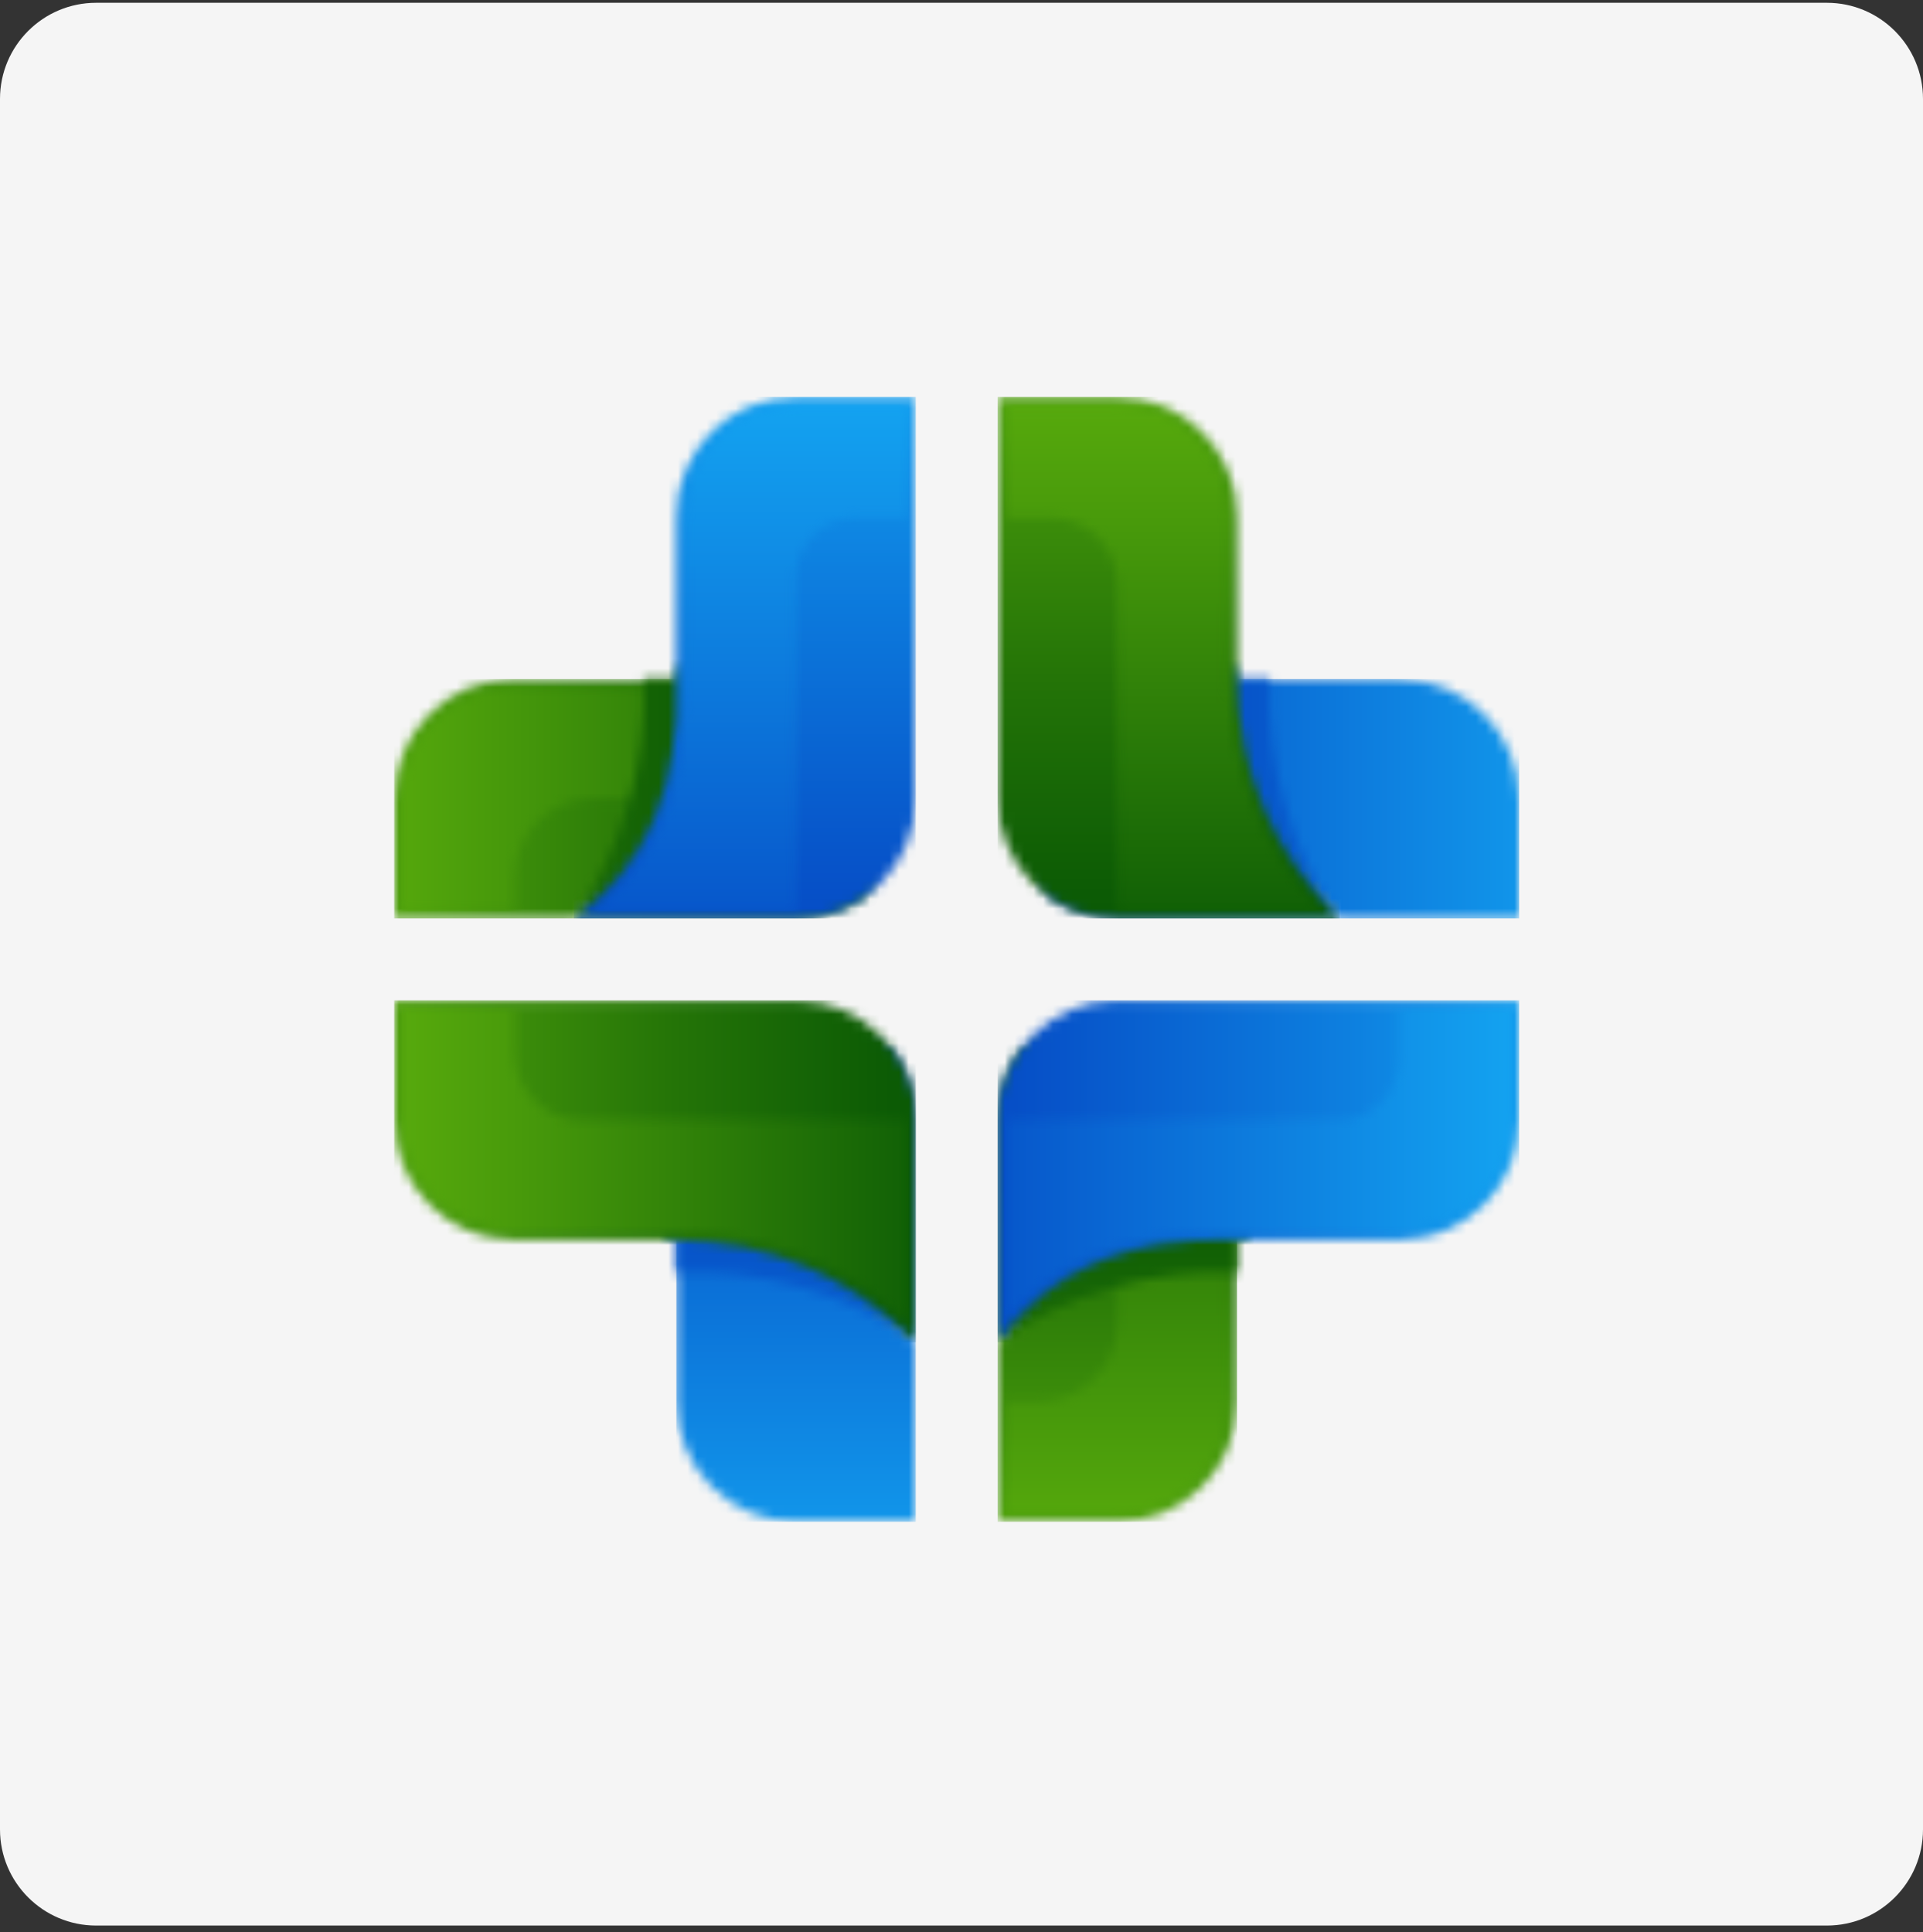 <svg width="200" height="201" viewBox="0 0 200 201" fill="none" xmlns="http://www.w3.org/2000/svg">
<rect x="0" y="0" width="200" height="201" fill="#333333" stroke="none"/>
<g clip-path="url(#clip0_230_4242)">
<path d="M190 0.29H10C4.477 0.29 0 4.767 0 10.29V190.29C0 195.812 4.477 200.29 10 200.29H190C195.523 200.29 200 195.812 200 190.29V10.29C200 4.767 195.523 0.29 190 0.29Z" fill="#F5F5F5"/>
<mask id="mask0_230_4242" style="mask-type:luminance" maskUnits="userSpaceOnUse" x="103" y="128" width="26" height="31">
<path d="M128.653 128.945V145.84C128.653 152.687 123.051 158.289 116.204 158.289H103.755V139.621C109.146 132.115 117.446 128.556 128.653 128.945Z" fill="white"/>
</mask>
<g mask="url(#mask0_230_4242)">
<path d="M128.654 128.557H103.755V158.29H128.654V128.557Z" fill="url(#paint0_linear_230_4242)"/>
</g>
<mask id="mask1_230_4242" style="mask-type:luminance" maskUnits="userSpaceOnUse" x="104" y="129" width="24" height="29">
<path d="M127.907 129.673V145.84C127.907 152.274 122.64 157.541 116.206 157.541H104.505V145.784H108.132C112.573 145.784 116.206 142.151 116.206 137.71V131.294C119.929 130.035 123.927 129.597 127.907 129.673Z" fill="white"/>
</mask>
<g mask="url(#mask1_230_4242)">
<path d="M127.907 129.597H104.505V157.541H127.907V129.597Z" fill="url(#paint1_linear_230_4242)"/>
</g>
<mask id="mask2_230_4242" style="mask-type:luminance" maskUnits="userSpaceOnUse" x="103" y="107" width="28" height="33">
<path d="M129.852 128.945H128.654V132.388C119.784 131.991 111.032 134.534 103.755 139.621V116.496V116.495C103.755 116.393 103.756 116.291 103.759 116.19L103.76 116.161C103.762 116.059 103.766 115.958 103.771 115.857C103.776 115.756 103.783 115.655 103.791 115.555L103.793 115.528C103.8 115.429 103.809 115.33 103.819 115.232L103.82 115.222C103.83 115.125 103.841 115.03 103.853 114.935L103.858 114.895C103.87 114.804 103.883 114.713 103.897 114.622L103.902 114.59C103.916 114.501 103.931 114.412 103.946 114.324L103.955 114.274C103.971 114.189 103.987 114.104 104.004 114.02L104.015 113.969C104.032 113.886 104.05 113.803 104.069 113.721L104.082 113.665C104.101 113.585 104.121 113.505 104.141 113.426L104.158 113.359C104.178 113.284 104.199 113.208 104.22 113.132L104.241 113.061C104.261 112.991 104.282 112.921 104.303 112.852C104.313 112.819 104.323 112.787 104.333 112.755C104.354 112.69 104.375 112.624 104.397 112.559C104.408 112.528 104.418 112.498 104.429 112.467C104.45 112.406 104.471 112.345 104.493 112.285C104.508 112.245 104.522 112.205 104.537 112.166C104.559 112.108 104.581 112.05 104.603 111.993C104.616 111.958 104.63 111.924 104.644 111.889C104.665 111.837 104.687 111.785 104.709 111.732C104.729 111.684 104.749 111.636 104.77 111.588C104.79 111.541 104.811 111.493 104.832 111.446C104.851 111.403 104.871 111.36 104.891 111.317C104.91 111.275 104.93 111.233 104.95 111.191C104.976 111.136 105.002 111.082 105.029 111.028C105.045 110.995 105.062 110.962 105.078 110.928C105.111 110.865 105.144 110.801 105.177 110.738C105.19 110.713 105.203 110.687 105.217 110.662C105.249 110.602 105.282 110.542 105.315 110.482L105.346 110.427C105.392 110.345 105.439 110.264 105.487 110.183L105.507 110.148C105.546 110.084 105.585 110.019 105.625 109.955L105.635 109.939C105.695 109.843 105.756 109.748 105.819 109.653L105.824 109.645C105.934 109.479 106.048 109.316 106.166 109.156C110.791 107.163 116.235 107.204 121.025 109.708C128.134 113.426 131.609 121.424 129.852 128.945Z" fill="white"/>
</mask>
<g mask="url(#mask2_230_4242)">
<path d="M131.609 107.163H103.755V139.621H131.609V107.163Z" fill="url(#paint2_linear_230_4242)"/>
</g>
<mask id="mask3_230_4242" style="mask-type:luminance" maskUnits="userSpaceOnUse" x="103" y="104" width="55" height="36">
<path d="M103.755 139.621V116.495C103.755 109.648 109.357 104.046 116.204 104.046H121.368H128.654H157.999V116.495C157.999 123.342 152.396 128.944 145.549 128.944H128.654C117.446 128.556 109.146 132.115 103.755 139.621Z" fill="white"/>
</mask>
<g mask="url(#mask3_230_4242)">
<path d="M157.999 104.046H103.755V139.621H157.999V104.046Z" fill="url(#paint3_linear_230_4242)"/>
</g>
<mask id="mask4_230_4242" style="mask-type:luminance" maskUnits="userSpaceOnUse" x="104" y="104" width="54" height="34">
<path d="M104.515 137.419V116.495H139.269C142.693 116.495 145.494 113.694 145.494 110.27V104.805H157.241V116.495C157.241 122.923 151.979 128.186 145.55 128.186H128.668C121.625 127.944 114.509 129.217 108.732 133.475C107.169 134.626 105.765 135.951 104.515 137.419Z" fill="white"/>
</mask>
<g mask="url(#mask4_230_4242)">
<path d="M157.241 104.805H104.515V137.42H157.241V104.805Z" fill="url(#paint4_linear_230_4242)"/>
</g>
<mask id="mask5_230_4242" style="mask-type:luminance" maskUnits="userSpaceOnUse" x="128" y="70" width="31" height="26">
<path d="M139.332 95.533H158.001V83.084C158.001 76.237 152.399 70.634 145.552 70.634H128.656C128.685 80.04 132.539 89.028 139.332 95.533Z" fill="white"/>
</mask>
<g mask="url(#mask5_230_4242)">
<path d="M158.001 70.634H128.656V95.533H158.001V70.634Z" fill="url(#paint5_linear_230_4242)"/>
</g>
<mask id="mask6_230_4242" style="mask-type:luminance" maskUnits="userSpaceOnUse" x="107" y="68" width="33" height="28">
<path d="M116.206 95.533H121.369H128.655H139.331C134.244 88.257 131.702 79.504 132.098 70.635H128.655V69.436C121.134 67.679 113.136 71.154 109.418 78.264C106.914 83.053 106.873 88.497 108.866 93.122C110.927 94.636 113.467 95.533 116.206 95.533Z" fill="white"/>
</mask>
<g mask="url(#mask6_230_4242)">
<path d="M139.332 67.679H106.874V95.533H139.332V67.679Z" fill="url(#paint6_linear_230_4242)"/>
</g>
<mask id="mask7_230_4242" style="mask-type:luminance" maskUnits="userSpaceOnUse" x="103" y="41" width="37" height="55">
<path d="M128.654 70.634C128.682 80.04 132.536 89.029 139.33 95.533H128.654H121.368H116.204C109.357 95.533 103.755 89.931 103.755 83.084V41.29H116.204C123.052 41.29 128.653 46.892 128.653 53.739V70.634H128.654Z" fill="white"/>
</mask>
<g mask="url(#mask7_230_4242)">
<path d="M139.33 41.29H103.755V95.533H139.33V41.29Z" fill="url(#paint7_linear_230_4242)"/>
</g>
<mask id="mask8_230_4242" style="mask-type:luminance" maskUnits="userSpaceOnUse" x="104" y="42" width="34" height="53">
<path d="M137.51 94.774H116.205V60.699C116.205 56.902 113.099 53.796 109.302 53.796H104.515V42.048H116.205C122.634 42.048 127.896 47.311 127.896 53.739V70.635C127.896 79.635 131.374 88.258 137.51 94.774Z" fill="white"/>
</mask>
<g mask="url(#mask8_230_4242)">
<path d="M137.51 42.048H104.515V94.774H137.51V42.048Z" fill="url(#paint8_linear_230_4242)"/>
</g>
<mask id="mask9_230_4242" style="mask-type:luminance" maskUnits="userSpaceOnUse" x="70" y="128" width="26" height="31">
<path d="M95.245 139.621V158.29H82.796C75.949 158.29 70.347 152.687 70.347 145.84V128.945C79.752 128.973 88.741 132.827 95.245 139.621Z" fill="white"/>
</mask>
<g mask="url(#mask9_230_4242)">
<path d="M95.243 128.945H70.345V158.29H95.243V128.945Z" fill="url(#paint9_linear_230_4242)"/>
</g>
<mask id="mask10_230_4242" style="mask-type:luminance" maskUnits="userSpaceOnUse" x="68" y="107" width="28" height="33">
<path d="M95.247 116.495V121.659V128.945V139.621C87.97 134.534 79.218 131.991 70.348 132.388V128.945H69.15C67.393 121.424 70.868 113.426 77.977 109.708C82.766 107.204 88.211 107.163 92.836 109.156C94.35 111.217 95.247 113.756 95.247 116.495Z" fill="white"/>
</mask>
<g mask="url(#mask10_230_4242)">
<path d="M95.246 107.163H67.392V139.621H95.246V107.163Z" fill="url(#paint10_linear_230_4242)"/>
</g>
<mask id="mask11_230_4242" style="mask-type:luminance" maskUnits="userSpaceOnUse" x="41" y="104" width="55" height="36">
<path d="M70.345 128.945C79.75 128.973 88.739 132.827 95.244 139.621V128.945V121.659V116.496C95.244 109.648 89.641 104.046 82.794 104.046H41V116.496C41 123.343 46.602 128.945 53.449 128.945H70.345Z" fill="white"/>
</mask>
<g mask="url(#mask11_230_4242)">
<path d="M95.244 104.046H41V139.621H95.244V104.046Z" fill="url(#paint11_linear_230_4242)"/>
</g>
<mask id="mask12_230_4242" style="mask-type:luminance" maskUnits="userSpaceOnUse" x="41" y="104" width="54" height="34">
<path d="M94.486 137.8V116.496H60.41C56.614 116.496 53.507 113.389 53.507 109.592V104.805H41.76V116.496C41.76 122.924 47.022 128.186 53.45 128.186H70.346C79.346 128.186 87.97 131.664 94.486 137.8Z" fill="white"/>
</mask>
<g mask="url(#mask12_230_4242)">
<path d="M94.486 104.805H41.76V137.8H94.486V104.805Z" fill="url(#paint12_linear_230_4242)"/>
</g>
<mask id="mask13_230_4242" style="mask-type:luminance" maskUnits="userSpaceOnUse" x="41" y="70" width="30" height="26">
<path d="M70.345 70.635H53.449C46.602 70.635 41 76.237 41 83.084V95.533H59.669C67.174 90.142 70.733 81.842 70.345 70.635Z" fill="white"/>
</mask>
<g mask="url(#mask13_230_4242)">
<path d="M70.733 70.635H41V95.533H70.733V70.635Z" fill="url(#paint13_linear_230_4242)"/>
</g>
<mask id="mask14_230_4242" style="mask-type:luminance" maskUnits="userSpaceOnUse" x="41" y="71" width="29" height="24">
<path d="M69.618 71.383H53.451C47.017 71.383 41.75 76.65 41.75 83.084V94.785H53.508V91.157C53.508 86.717 57.141 83.084 61.581 83.084H67.997C69.257 79.361 69.695 75.362 69.618 71.383Z" fill="white"/>
</mask>
<g mask="url(#mask14_230_4242)">
<path d="M69.695 71.383H41.75V94.785H69.695V71.383Z" fill="url(#paint14_linear_230_4242)"/>
</g>
<mask id="mask15_230_4242" style="mask-type:luminance" maskUnits="userSpaceOnUse" x="59" y="68" width="33" height="28">
<path d="M70.344 69.436V70.635H66.901C67.297 79.504 64.755 88.257 59.668 95.533H82.793H82.793C82.896 95.533 82.998 95.532 83.099 95.529L83.128 95.528C83.23 95.526 83.331 95.522 83.431 95.517C83.533 95.512 83.633 95.505 83.734 95.498L83.761 95.495C83.86 95.488 83.958 95.479 84.056 95.469L84.067 95.468C84.163 95.458 84.259 95.447 84.354 95.435L84.394 95.43C84.485 95.418 84.576 95.405 84.667 95.391L84.699 95.386C84.788 95.373 84.877 95.358 84.966 95.342L85.015 95.333C85.1 95.317 85.185 95.301 85.269 95.284L85.32 95.273C85.403 95.256 85.486 95.238 85.568 95.219L85.624 95.206C85.704 95.187 85.784 95.168 85.863 95.147L85.93 95.13C86.005 95.11 86.081 95.09 86.156 95.068L86.228 95.048C86.298 95.027 86.368 95.006 86.438 94.985C86.47 94.975 86.502 94.965 86.534 94.955C86.6 94.934 86.665 94.913 86.73 94.891C86.761 94.88 86.791 94.87 86.822 94.859C86.883 94.838 86.944 94.817 87.004 94.795C87.044 94.781 87.084 94.766 87.124 94.751C87.181 94.729 87.239 94.708 87.296 94.685C87.331 94.671 87.365 94.658 87.4 94.644C87.452 94.623 87.504 94.601 87.557 94.579C87.605 94.559 87.653 94.539 87.701 94.518C87.748 94.498 87.796 94.477 87.843 94.456C87.886 94.436 87.929 94.417 87.972 94.397C88.014 94.378 88.056 94.358 88.098 94.338C88.153 94.312 88.207 94.286 88.261 94.259C88.294 94.243 88.327 94.226 88.361 94.209C88.425 94.177 88.488 94.144 88.552 94.111C88.577 94.098 88.602 94.084 88.627 94.071C88.687 94.039 88.747 94.006 88.807 93.973L88.862 93.942C88.944 93.896 89.025 93.849 89.106 93.801L89.141 93.78C89.206 93.742 89.27 93.703 89.335 93.663L89.35 93.653C89.446 93.593 89.542 93.531 89.636 93.469L89.644 93.464C89.81 93.354 89.973 93.24 90.133 93.122C92.126 88.497 92.085 83.052 89.581 78.263C85.863 71.154 77.865 67.679 70.344 69.436Z" fill="white"/>
</mask>
<g mask="url(#mask15_230_4242)">
<path d="M92.126 67.679H59.668V95.533H92.126V67.679Z" fill="url(#paint15_linear_230_4242)"/>
</g>
<mask id="mask16_230_4242" style="mask-type:luminance" maskUnits="userSpaceOnUse" x="59" y="41" width="37" height="55">
<path d="M59.668 95.533H82.793C89.641 95.533 95.243 89.931 95.243 83.084V77.92V70.635V41.29H82.793C75.946 41.29 70.344 46.892 70.344 53.739V70.634C70.732 81.842 67.174 90.142 59.668 95.533Z" fill="white"/>
</mask>
<g mask="url(#mask16_230_4242)">
<path d="M95.245 41.29H59.67V95.533H95.245V41.29Z" fill="url(#paint16_linear_230_4242)"/>
</g>
<mask id="mask17_230_4242" style="mask-type:luminance" maskUnits="userSpaceOnUse" x="61" y="42" width="34" height="53">
<path d="M61.87 94.774H82.794V60.02C82.794 56.597 85.595 53.796 89.019 53.796H94.485V42.048H82.794C76.366 42.048 71.104 47.311 71.104 53.739V70.621C71.346 77.665 70.072 84.78 65.814 90.558C64.663 92.12 63.339 93.525 61.87 94.774Z" fill="white"/>
</mask>
<g mask="url(#mask17_230_4242)">
<path d="M94.485 42.048H61.87V94.774H94.485V42.048Z" fill="url(#paint17_linear_230_4242)"/>
</g>
</g>
<defs>
<linearGradient id="paint0_linear_230_4242" x1="116.204" y1="94.768" x2="116.204" y2="180.924" gradientUnits="userSpaceOnUse">
<stop stop-color="#045304"/>
<stop offset="0.151" stop-color="#0D5C05"/>
<stop offset="0.399" stop-color="#247407"/>
<stop offset="0.709" stop-color="#4A9C0C"/>
<stop offset="1" stop-color="#73C710"/>
</linearGradient>
<linearGradient id="paint1_linear_230_4242" x1="116.206" y1="94.769" x2="116.206" y2="180.924" gradientUnits="userSpaceOnUse">
<stop stop-color="#045304"/>
<stop offset="0.779" stop-color="#5AAD0D"/>
<stop offset="1" stop-color="#73C710"/>
</linearGradient>
<linearGradient id="paint2_linear_230_4242" x1="117.682" y1="94.769" x2="117.682" y2="180.924" gradientUnits="userSpaceOnUse">
<stop stop-color="#045304"/>
<stop offset="0.223" stop-color="#075604"/>
<stop offset="0.404" stop-color="#116005"/>
<stop offset="0.57" stop-color="#217107"/>
<stop offset="0.728" stop-color="#38890A"/>
<stop offset="0.877" stop-color="#55A80D"/>
<stop offset="1" stop-color="#73C710"/>
</linearGradient>
<linearGradient id="paint3_linear_230_4242" x1="73.972" y1="121.834" x2="168.827" y2="121.834" gradientUnits="userSpaceOnUse">
<stop stop-color="#0131B8"/>
<stop offset="0.144" stop-color="#033BBD"/>
<stop offset="0.387" stop-color="#0755CA"/>
<stop offset="0.696" stop-color="#0D7FDF"/>
<stop offset="1" stop-color="#15AFF7"/>
</linearGradient>
<linearGradient id="paint4_linear_230_4242" x1="73.973" y1="121.112" x2="165.822" y2="121.112" gradientUnits="userSpaceOnUse">
<stop stop-color="#0131B8"/>
<stop offset="0.284" stop-color="#0651C8"/>
<stop offset="0.903" stop-color="#13A2F0"/>
<stop offset="1" stop-color="#15AFF7"/>
</linearGradient>
<linearGradient id="paint5_linear_230_4242" x1="87.548" y1="83.084" x2="175.187" y2="83.084" gradientUnits="userSpaceOnUse">
<stop stop-color="#0131B8"/>
<stop offset="0.284" stop-color="#0651C8"/>
<stop offset="0.903" stop-color="#13A2F0"/>
<stop offset="1" stop-color="#15AFF7"/>
</linearGradient>
<linearGradient id="paint6_linear_230_4242" x1="87.547" y1="81.606" x2="175.186" y2="81.606" gradientUnits="userSpaceOnUse">
<stop stop-color="#0131B8"/>
<stop offset="0.157" stop-color="#0236BA"/>
<stop offset="0.342" stop-color="#0444C2"/>
<stop offset="0.541" stop-color="#085CCD"/>
<stop offset="0.75" stop-color="#0D7DDE"/>
<stop offset="0.964" stop-color="#14A7F3"/>
<stop offset="1" stop-color="#15AFF7"/>
</linearGradient>
<linearGradient id="paint7_linear_230_4242" x1="121.542" y1="104.809" x2="121.542" y2="18.654" gradientUnits="userSpaceOnUse">
<stop stop-color="#045304"/>
<stop offset="0.151" stop-color="#0D5C05"/>
<stop offset="0.399" stop-color="#247407"/>
<stop offset="0.709" stop-color="#4A9C0C"/>
<stop offset="1" stop-color="#73C710"/>
</linearGradient>
<linearGradient id="paint8_linear_230_4242" x1="121.012" y1="104.809" x2="121.012" y2="18.654" gradientUnits="userSpaceOnUse">
<stop stop-color="#045304"/>
<stop offset="0.587" stop-color="#489A0B"/>
<stop offset="1" stop-color="#73C710"/>
</linearGradient>
<linearGradient id="paint9_linear_230_4242" x1="82.794" y1="87.831" x2="82.794" y2="175.478" gradientUnits="userSpaceOnUse">
<stop stop-color="#0131B8"/>
<stop offset="0.284" stop-color="#0651C8"/>
<stop offset="0.903" stop-color="#13A2F0"/>
<stop offset="1" stop-color="#15AFF7"/>
</linearGradient>
<linearGradient id="paint10_linear_230_4242" x1="81.319" y1="87.831" x2="81.319" y2="175.478" gradientUnits="userSpaceOnUse">
<stop stop-color="#0131B8"/>
<stop offset="0.157" stop-color="#0236BA"/>
<stop offset="0.342" stop-color="#0444C2"/>
<stop offset="0.541" stop-color="#085CCD"/>
<stop offset="0.75" stop-color="#0D7DDE"/>
<stop offset="0.964" stop-color="#14A7F3"/>
<stop offset="1" stop-color="#15AFF7"/>
</linearGradient>
<linearGradient id="paint11_linear_230_4242" x1="104.524" y1="121.834" x2="18.361" y2="121.834" gradientUnits="userSpaceOnUse">
<stop stop-color="#045304"/>
<stop offset="0.151" stop-color="#0D5C05"/>
<stop offset="0.399" stop-color="#247407"/>
<stop offset="0.709" stop-color="#4A9C0C"/>
<stop offset="1" stop-color="#73C710"/>
</linearGradient>
<linearGradient id="paint12_linear_230_4242" x1="104.525" y1="121.303" x2="18.362" y2="121.303" gradientUnits="userSpaceOnUse">
<stop stop-color="#045304"/>
<stop offset="0.587" stop-color="#489A0B"/>
<stop offset="1" stop-color="#73C710"/>
</linearGradient>
<linearGradient id="paint13_linear_230_4242" x1="104.524" y1="83.084" x2="18.361" y2="83.084" gradientUnits="userSpaceOnUse">
<stop stop-color="#045304"/>
<stop offset="0.151" stop-color="#0D5C05"/>
<stop offset="0.399" stop-color="#247407"/>
<stop offset="0.709" stop-color="#4A9C0C"/>
<stop offset="1" stop-color="#73C710"/>
</linearGradient>
<linearGradient id="paint14_linear_230_4242" x1="104.526" y1="83.084" x2="18.363" y2="83.084" gradientUnits="userSpaceOnUse">
<stop stop-color="#045304"/>
<stop offset="0.779" stop-color="#5AAD0D"/>
<stop offset="1" stop-color="#73C710"/>
</linearGradient>
<linearGradient id="paint15_linear_230_4242" x1="104.523" y1="81.606" x2="18.361" y2="81.606" gradientUnits="userSpaceOnUse">
<stop stop-color="#045304"/>
<stop offset="0.223" stop-color="#075604"/>
<stop offset="0.404" stop-color="#116005"/>
<stop offset="0.57" stop-color="#217107"/>
<stop offset="0.728" stop-color="#38890A"/>
<stop offset="0.877" stop-color="#55A80D"/>
<stop offset="1" stop-color="#73C710"/>
</linearGradient>
<linearGradient id="paint16_linear_230_4242" x1="77.457" y1="125.312" x2="77.457" y2="30.465" gradientUnits="userSpaceOnUse">
<stop stop-color="#0131B8"/>
<stop offset="0.144" stop-color="#033BBD"/>
<stop offset="0.387" stop-color="#0755CA"/>
<stop offset="0.696" stop-color="#0D7FDF"/>
<stop offset="1" stop-color="#15AFF7"/>
</linearGradient>
<linearGradient id="paint17_linear_230_4242" x1="78.177" y1="125.312" x2="78.177" y2="33.463" gradientUnits="userSpaceOnUse">
<stop stop-color="#0131B8"/>
<stop offset="0.284" stop-color="#0651C8"/>
<stop offset="0.903" stop-color="#13A2F0"/>
<stop offset="1" stop-color="#15AFF7"/>
</linearGradient>
<clipPath id="clip0_230_4242">
<rect width="200" height="200" fill="white" transform="translate(0 0.29)"/>
</clipPath>
</defs>
</svg>
